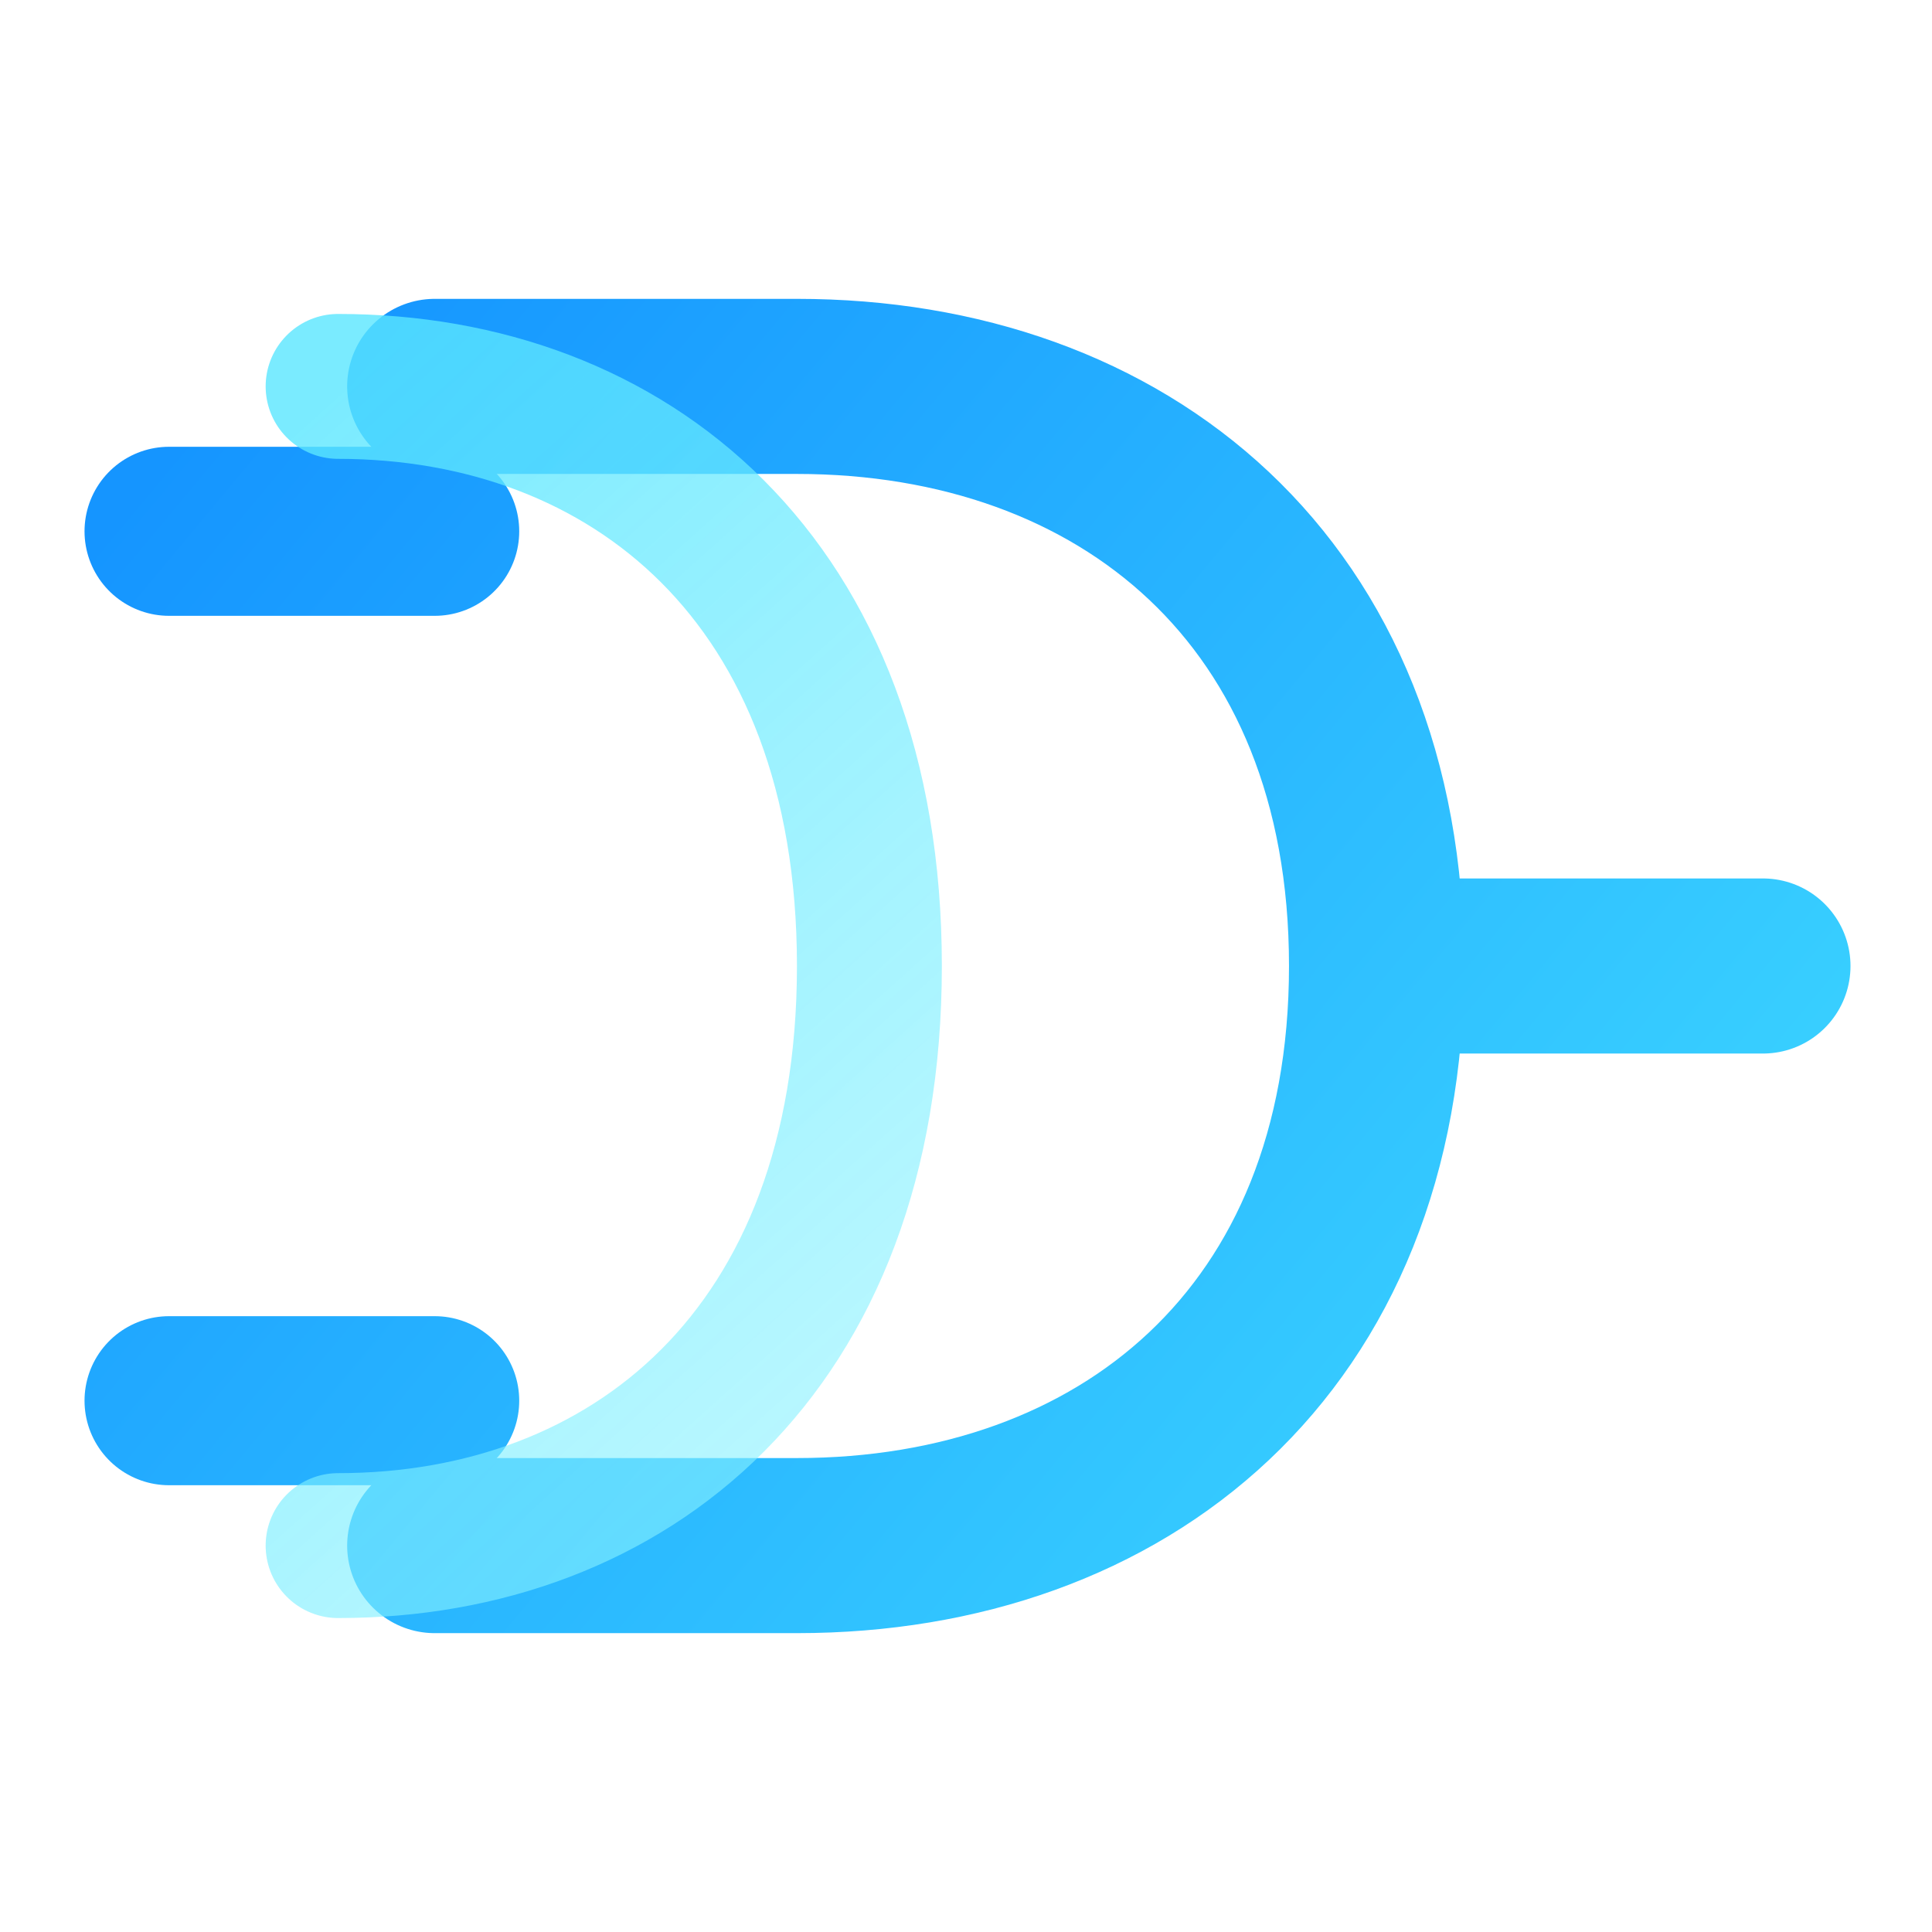 <svg xmlns="http://www.w3.org/2000/svg" viewBox="0 0 16 16">
  <defs>
    <linearGradient id="mainLight" x1="2" y1="3" x2="14" y2="13" gradientUnits="userSpaceOnUse">
      <stop offset="0" stop-color="#1595ff"/>
      <stop offset="1" stop-color="#3dd7ff"/>
    </linearGradient>
    <linearGradient id="accentLight" x1="3" y1="3" x2="12" y2="13" gradientUnits="userSpaceOnUse">
      <stop offset="0" stop-color="#59e6ff" stop-opacity="0.8"/>
      <stop offset="1" stop-color="#9ef7ff" stop-opacity="0.5"/>
    </linearGradient>
  </defs>
  <path d="M1.4 4.4H3.6M1.4 11.6H3.6" fill="none" stroke="url(#mainLight)" stroke-width="1.4" stroke-linecap="round"/>
  <path d="M3.6 3.2h3c2.7 0 4.8 1.7 4.8 4.8s-2.1 4.8-4.8 4.8h-3" fill="none" stroke="url(#mainLight)" stroke-width="1.45" stroke-linecap="round" stroke-linejoin="round"/>
  <path d="M2.8 3.2c2.4 0 4.4 1.6 4.4 4.8s-2 4.8-4.4 4.8" fill="none" stroke="url(#accentLight)" stroke-width="1.2" stroke-linecap="round" stroke-linejoin="round"/>
  <path d="M11.6 8H14.6" fill="none" stroke="url(#mainLight)" stroke-width="1.45" stroke-linecap="round"/>
</svg>
